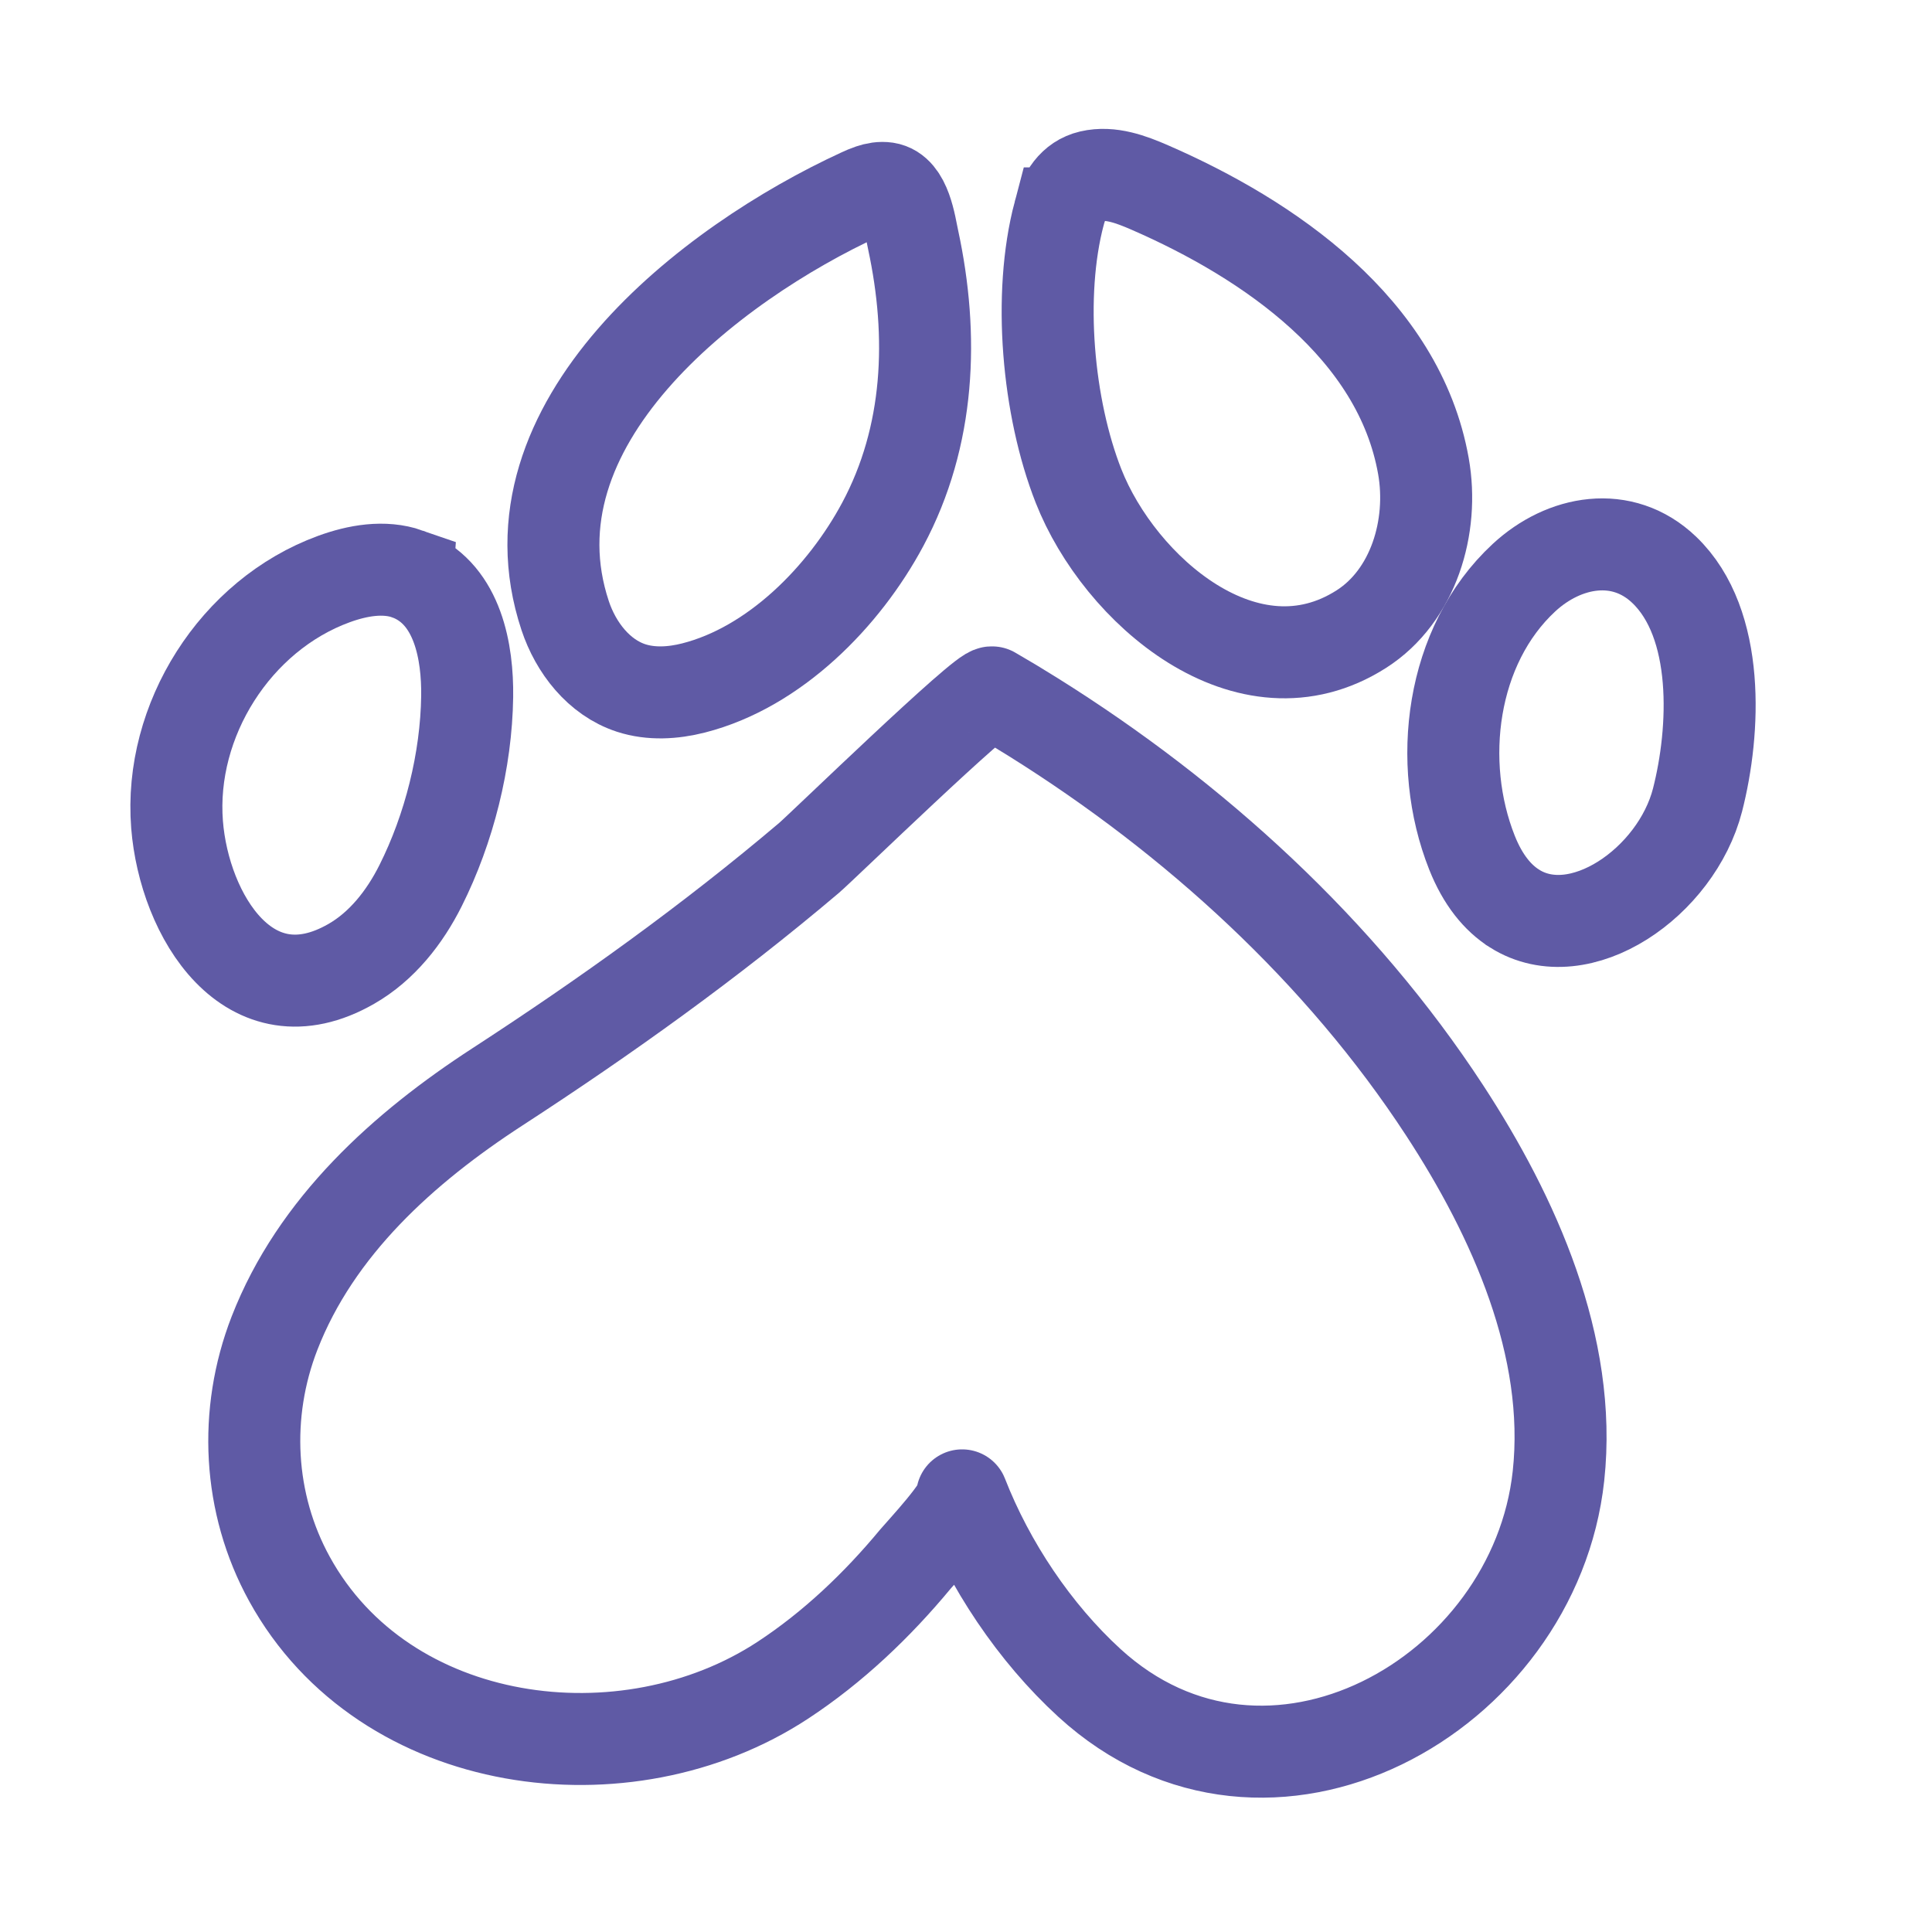 <?xml version="1.0" encoding="UTF-8"?>
<svg id="Layer_2" data-name="Layer 2" xmlns="http://www.w3.org/2000/svg" viewBox="0 0 420 420">
  <defs>
    <style>
      .cls-1 {
        stroke-linecap: round;
        stroke-linejoin: round;
      }

      .cls-1, .cls-2 {
        fill: none;
        stroke: #5f5aa5;
        stroke-width: 20px;
      }

      .cls-2 {
        stroke-miterlimit: 10;
      }
    </style>
  </defs>
  <path class="cls-1" d="M215.68,150.53c-1.52-.88-37.14,33.72-39.8,35.97-21.4,18.14-44.21,34.48-67.72,49.76-20.39,13.24-39.48,30.38-48.49,53.58-6.74,17.37-5.78,36.99,3.26,53.42,20.67,37.59,73.2,44.37,107.26,22,10.92-7.17,20.52-16.32,28.84-26.36,1.18-1.42,10.92-11.77,10.13-13.82,5.88,15.08,15.76,29.87,27.67,40.77,38.71,35.42,96.78,2.86,101.97-45,3.05-28.14-9.71-56.42-24.73-79.43-22.63-34.66-54.37-63.57-89.33-85.45-2.98-1.87-6-3.69-9.05-5.45Z"/>
  <path class="cls-2" d="M88.58,124.77c-5.1-1.78-10.87-.76-15.99,1.11-21.42,7.82-35.88,30.7-34.1,53.36,1.56,19.8,15.68,43.04,37.88,30.3,6.66-3.82,11.61-10.13,15.05-16.99,6.23-12.41,9.95-27.24,10.14-41.13.13-9.63-2.01-21.93-11.98-26.25-.33-.14-.67-.27-1-.39Z"/>
  <path class="cls-2" d="M189.29,41.32c-.75.25-1.48.57-2.19.9-32.71,15.05-78.07,49.95-64.24,91.61,2.32,6.98,7.33,13.44,14.33,15.73,4.36,1.42,9.12,1.13,13.57,0,17.63-4.48,32.74-19.86,41.15-35.58,10.26-19.17,11.1-40.91,6.6-61.83-.7-3.24-1.64-10.61-5.85-11.24-1.14-.17-2.27.04-3.37.41Z"/>
  <path class="cls-2" d="M230.26,46.39c-4.71,17.8-2.49,42.24,4.2,59.25,8.89,22.61,36.77,46.91,61.49,31.12,11.3-7.21,15.83-22.24,13.49-35.44-5.3-29.89-33.56-49.27-59.49-60.56-4.07-1.77-8.54-3.45-12.87-2.44-3.79.89-5.77,4.1-6.82,8.07Z"/>
  <path class="cls-2" d="M329.25,197.51c-3.69-2.32-6.91-6.25-9.25-12.14-7.77-19.55-4.61-45.05,11.3-59.79,8.7-8.06,21.38-10.43,30.5-1.69,12.22,11.71,11.07,35.03,7.23,50.02-4.58,17.85-25.62,32.52-39.77,23.61Z"/>
</svg>